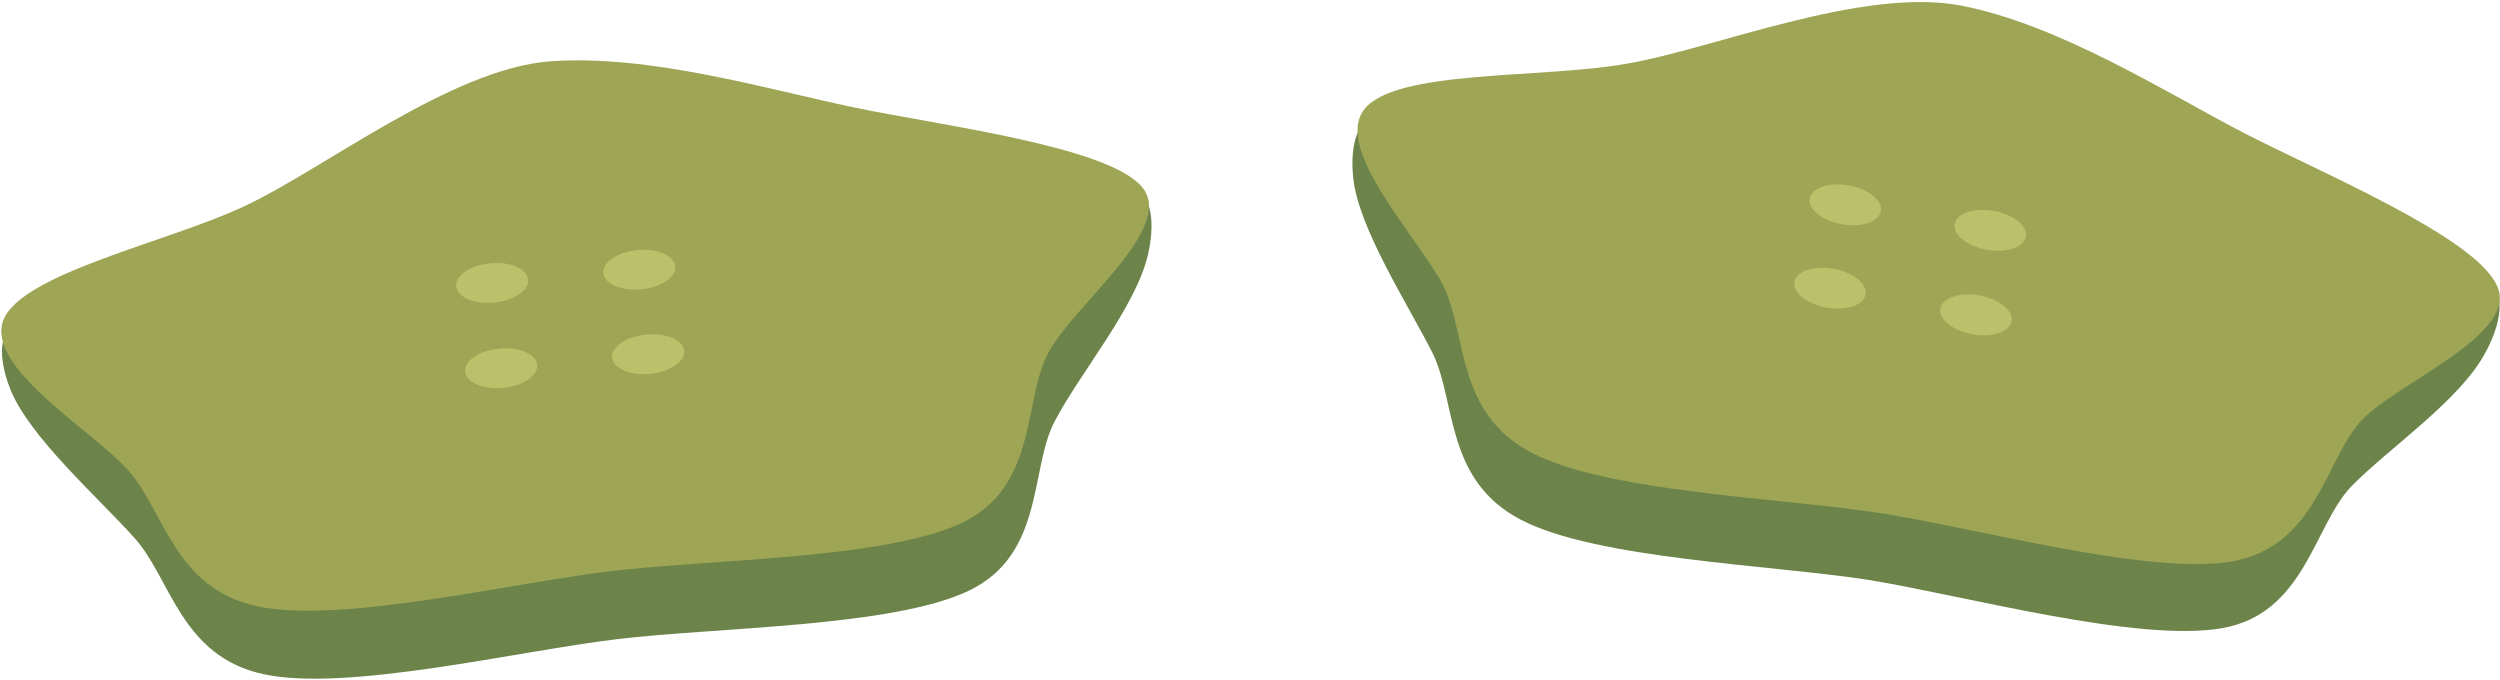 <svg width="114px" height="31px" viewBox="0 0 114 31" version="1.1" xmlns="http://www.w3.org/2000/svg" xmlns:xlink="http://www.w3.org/1999/xlink" xmlns:sketch="http://www.bohemiancoding.com/sketch/ns" class="">
<g id="Page-1" stroke="none" stroke-width="1" fill="none" fill-rule="evenodd" sketch:type="MSPage">
<g sketch:type="MSLayerGroup" transform="translate(-1, -2)">
<path d="M45.15,28.95 C41.65,30.6 33.65,30.6 29.1,31.15 C24.55,31.7 16.85,33.55 13.05,32.75 C9.25,31.95 8.8,28.4 7.15,26.55 C5.5,24.7 2.3,21.9 1.45,19.7 C-0.9,13.55 8.95,16.15 12.45,14.5 C16,12.85 21.85,8.25 26.35,7.9 C30.9,7.55 36.4,9.2 40.25,10 C44.05,10.8 54.95,6.5 53.35,13.6 C52.8,16 50.25,19 49.1,21.2 C47.95,23.35 48.65,27.3 45.15,28.95 L45.15,28.95 Z" id="Shape" fill="#6C844A" sketch:type="MSShapeGroup"></path>
<path d="M44.85,25.85 C41.35,27.5 33.35,27.5 28.8,28.05 C24.25,28.6 16.55,30.45 12.75,29.65 C8.95,28.85 8.5,25.3 6.85,23.45 C5.2,21.6 0.35,18.8 1.15,16.6 C2,14.45 8.65,13.05 12.15,11.4 C15.7,9.75 21.55,5.15 26.05,4.8 C30.6,4.45 36.1,6.1 39.95,6.9 C43.75,7.7 51.45,8.65 53.05,10.5 C54.7,12.35 49.95,15.9 48.8,18.1 C47.65,20.2 48.35,24.2 44.85,25.85 L44.85,25.85 Z" id="Shape" fill="#9EA555" sketch:type="MSShapeGroup"></path>
<ellipse id="Oval" fill="#B9C16A" sketch:type="MSShapeGroup" transform="translate(23.442, 14.9) rotate(-5.411) translate(-23.442, -14.9) " cx="23.442" cy="14.9" rx="1.65" ry="0.9"></ellipse>
<ellipse id="Oval" fill="#B9C16A" sketch:type="MSShapeGroup" transform="translate(30.151, 14.299) rotate(-5.371) translate(-30.151, -14.299) " cx="30.151" cy="14.299" rx="1.65" ry="0.9"></ellipse>
<ellipse id="Oval" fill="#B9C16A" sketch:type="MSShapeGroup" transform="translate(30.556, 18.151) rotate(-5.405) translate(-30.556, -18.151) " cx="30.556" cy="18.151" rx="1.65" ry="0.9"></ellipse>
<ellipse id="Oval" fill="#B9C16A" sketch:type="MSShapeGroup" transform="translate(23.854, 18.791) rotate(-5.365) translate(-23.854, -18.791) " cx="23.854" cy="18.791" rx="1.65" ry="0.9"></ellipse>
<path d="M102.3,30.65 C98.45,31.3 90.75,29.2 86.25,28.45 C81.75,27.75 73.8,27.5 70.35,25.7 C66.9,23.9 67.4,20.35 66.35,18.15 C65.25,15.95 62.9,12.35 62.7,10.05 C62.1,3.5 70.85,8.65 74.7,7.95 C78.55,7.3 85.4,4.45 89.9,5.3 C94.35,6.15 99.25,9.25 102.7,11.05 C106.15,12.85 117.8,11.6 114.35,18.05 C113.2,20.25 109.9,22.45 108.2,24.2 C106.5,26 106.1,30 102.3,30.65 L102.3,30.65 Z" id="Shape" fill="#6C844A" sketch:type="MSShapeGroup"></path>
<path d="M102.8,27.6 C98.95,28.25 91.25,26.1 86.75,25.4 C82.25,24.7 74.3,24.45 70.85,22.65 C67.4,20.85 67.9,17.35 66.85,15.1 C65.75,12.9 61.8,8.85 63.2,7 C64.6,5.15 71.35,5.6 75.2,4.9 C79.05,4.25 85.9,1.4 90.4,2.25 C94.85,3.1 99.75,6.2 103.2,8 C106.65,9.8 113.8,12.75 114.85,15 C115.95,17.2 110.4,19.4 108.7,21.15 C107.05,22.9 106.65,26.9 102.8,27.6 L102.8,27.6 Z" id="Shape" fill="#9EA555" sketch:type="MSShapeGroup"></path>
<ellipse id="Oval" fill="#B9C16A" sketch:type="MSShapeGroup" transform="translate(85.144, 11.34) rotate(10.05) translate(-85.144, -11.34) " cx="85.144" cy="11.34" rx="1.65" ry="0.9"></ellipse>
<ellipse id="Oval" fill="#B9C16A" sketch:type="MSShapeGroup" transform="translate(91.757, 12.503) rotate(10.142) translate(-91.757, -12.503) " cx="91.757" cy="12.503" rx="1.65" ry="0.9"></ellipse>
<ellipse id="Oval" fill="#B9C16A" sketch:type="MSShapeGroup" transform="translate(91.103, 16.358) rotate(10.142) translate(-91.103, -16.358) " cx="91.103" cy="16.358" rx="1.65" ry="0.9"></ellipse>
<ellipse id="Oval" fill="#B9C16A" sketch:type="MSShapeGroup" transform="translate(84.448, 15.14) rotate(10.085) translate(-84.448, -15.14) " cx="84.448" cy="15.14" rx="1.65" ry="0.9"></ellipse>
</g>
</g>
</svg>